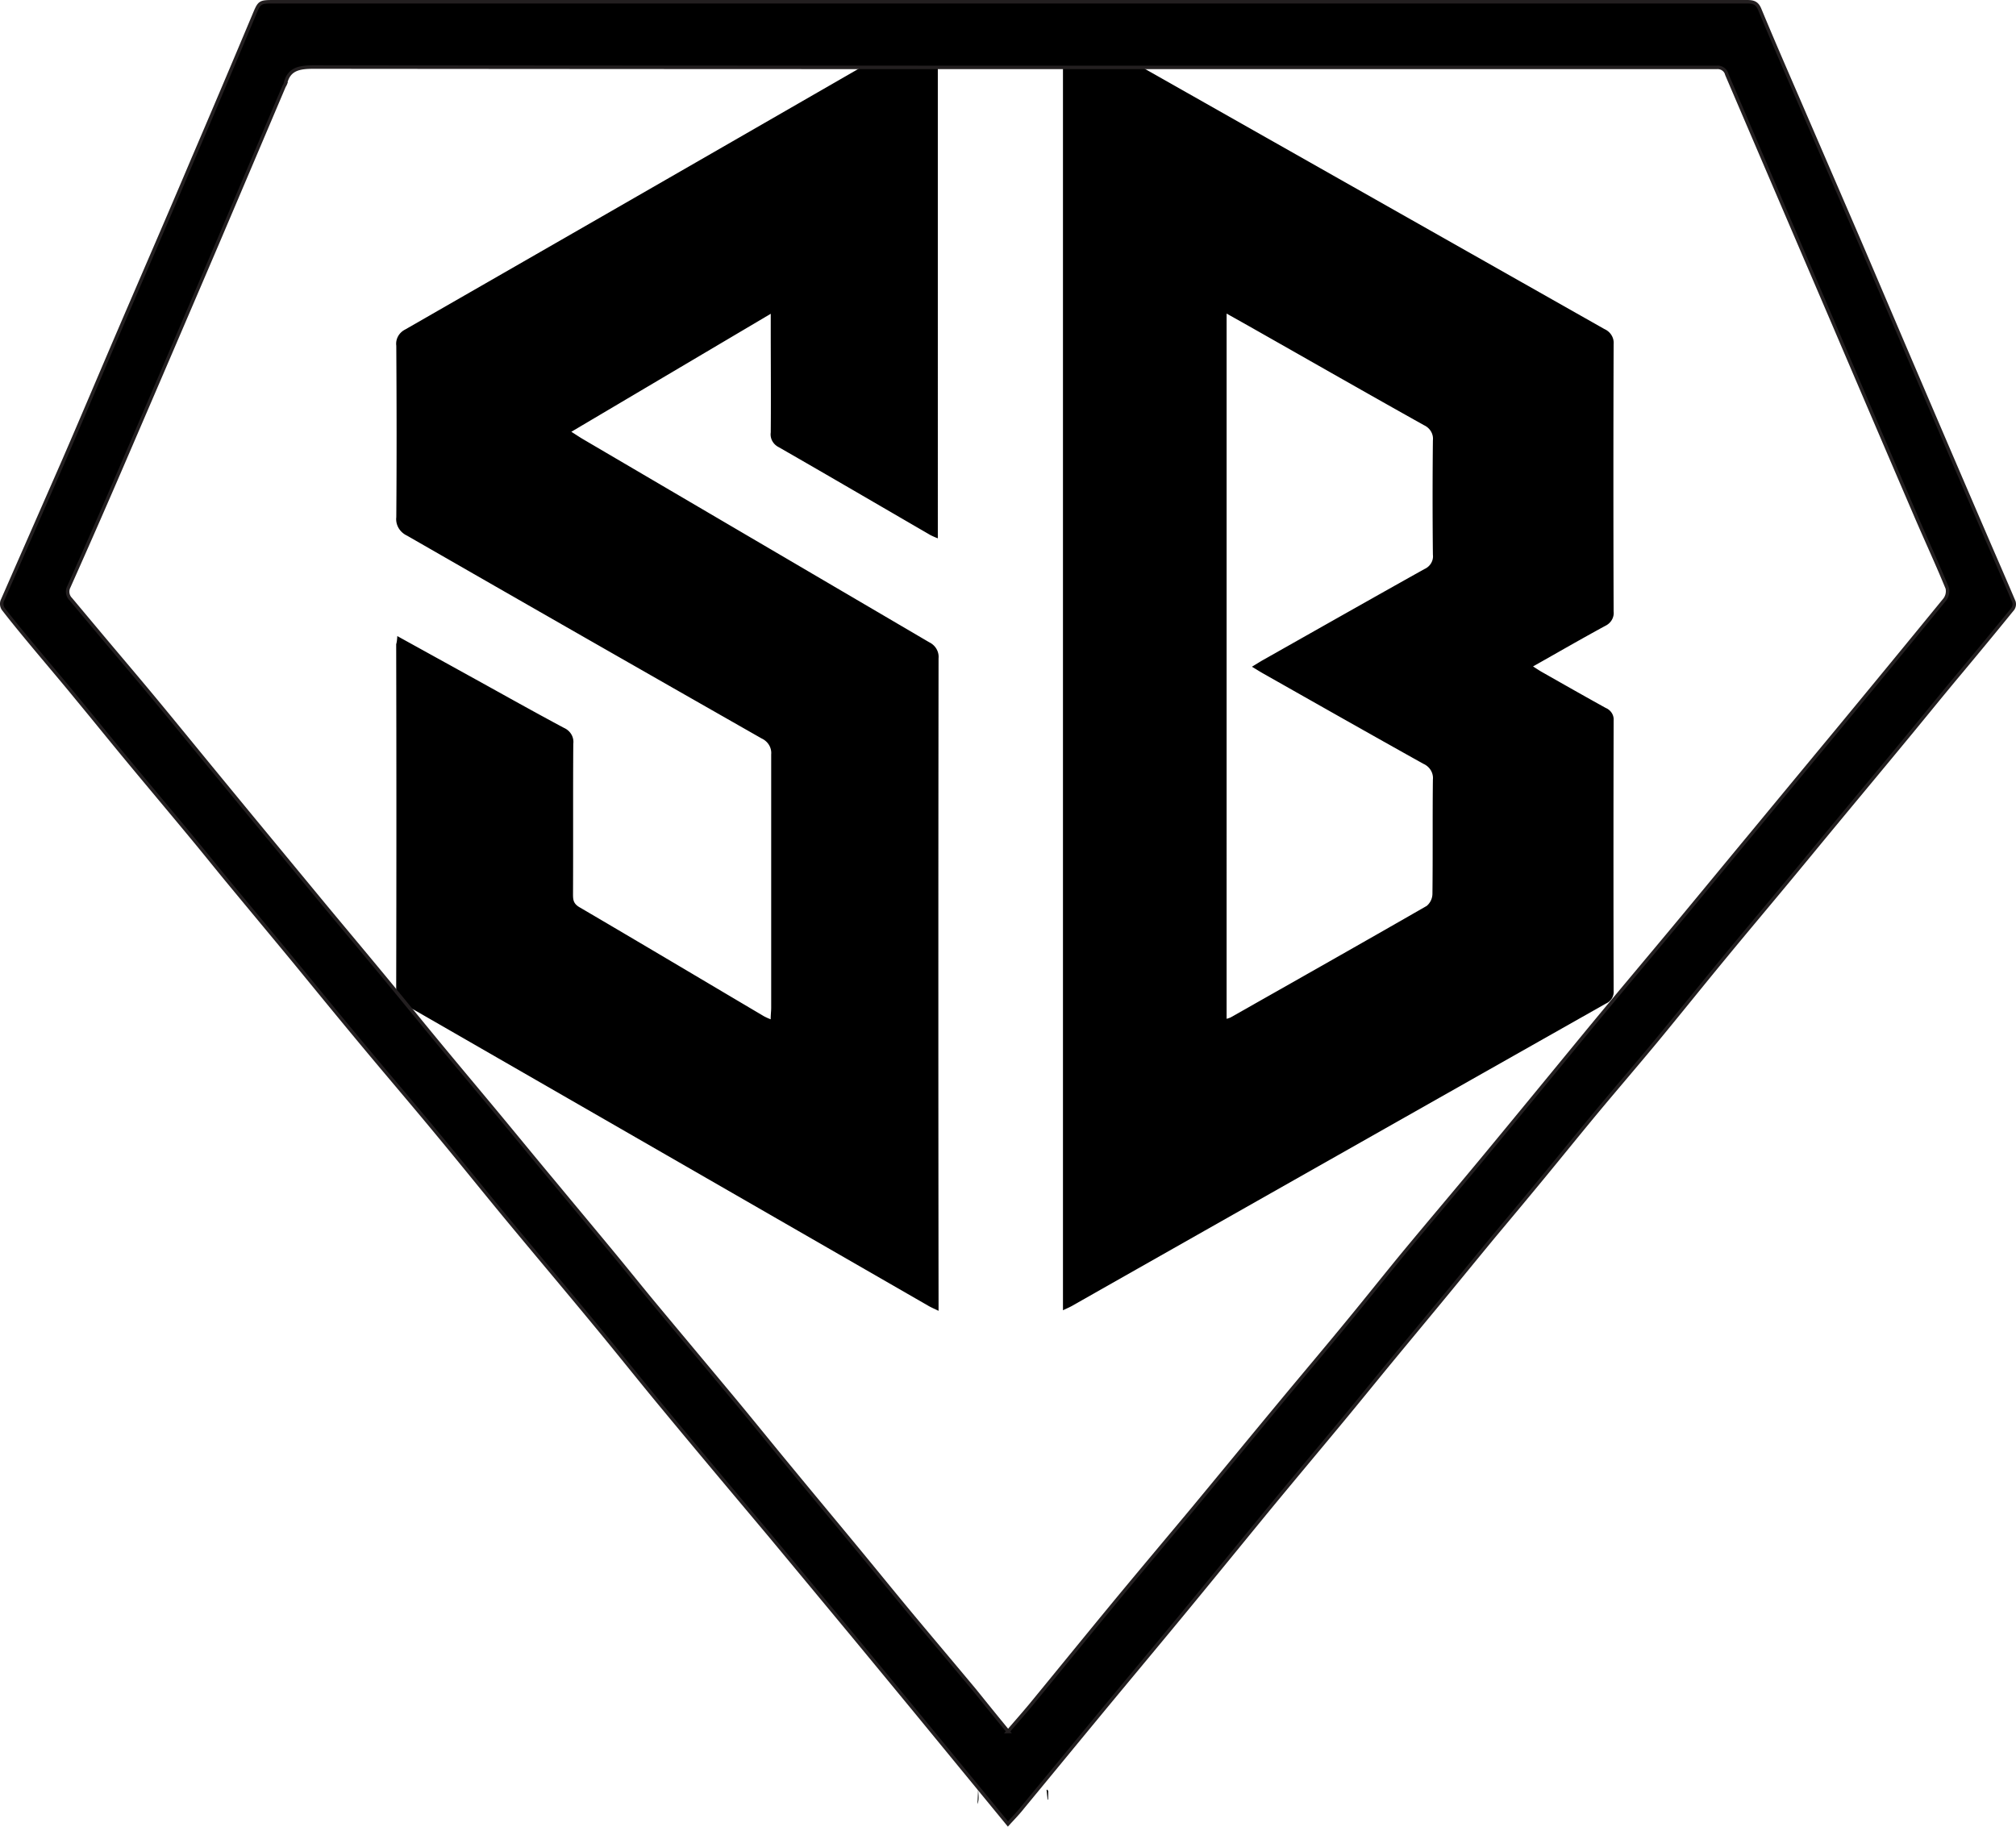 <svg id="Layer_1" data-name="Layer 1" xmlns="http://www.w3.org/2000/svg" viewBox="0 0 5805.53 5261.04">
  <defs>
    <style>
      .cls-1 {
        stroke: #231f20;
        stroke-miterlimit: 10;
        stroke-width: 10px;
      }
    </style>
  </defs>
  <path d="M1060.76-1331.08V-5038c9.57,4.57,17.82,8,25.47,12.32Q1853-4591.33,2620-4157.14c17.52,7.82,28.07,25,26.51,43.21q-1.33,385,0,770.05c2,17.2-7.59,33.75-24,41.55-68.33,37.12-135.62,76-208.08,116.89,11.34,7.2,19.44,12.74,28,17.45,60.23,34.21,120.61,68.56,181.28,102.08,14.87,6.25,24,20.58,22.83,35.87q-1,389.73,0,779.47c1.26,15.21-7.58,29.59-22.24,36.14Q1854.49-1779,1085.06-1342.72C1078-1338.84,1070.48-1335.79,1060.76-1331.08ZM1532-2170.52a78.83,78.83,0,0,0,11.64-4c188.34-106.78,376.84-213.29,564.6-321.18a46.18,46.18,0,0,0,16.49-34.62c1.32-109.83,0-219.52,1.32-329.21,2-19.18-9.08-37.47-27.68-45.57-154.18-86-307.78-173.26-461.52-260.24-9.57-5.4-19-11.49-31.95-19.25,13.1-7.89,22.38-13.85,32.1-19.39,154.77-87.39,309.25-175.06,464.31-261.76,16.93-7.36,26.92-24.13,24.75-41.55q-1.77-164.67,0-329.21c2.11-18.14-8.07-35.58-25.48-43.63-162-90.58-322.06-182.12-483-273.39-27.24-15.52-54.63-30.75-85.56-48.2v1498.28" transform="translate(2000.3 5104.9)"/>
  <path d="M-856.14-3272.83l225.61,124.65c84.67,46.81,168.9,94.18,254.32,139.74,18.58,8.25,29.4,26.81,26.8,46-1,143.9,0,287.8-.74,431.7,0,15.79,0,27.7,18,38.51,177.74,104.15,354.6,209.54,531.9,314.39a178.16,178.16,0,0,0,19.3,8.72c0-13.85,1.47-23.13,1.47-33.1V-2932c1.84-19.21-9.11-37.5-27.54-46Q-317.76-3268.82-827.86-3562c-21.3-9.83-33.77-31.14-31.22-53.32,1.32-164.67,1-329.21,0-493.88-2.56-19.16,7.76-37.8,25.92-46.81q753.53-432.54,1506-866.45c7.81-4.57,16.2-8.45,27.54-13.85V-3554.4a218.86,218.86,0,0,1-21.64-9.55c-145.5-84.35-290.7-169.39-436.49-253-16.29-8.18-25.45-25-23-42.24.88-100.41,0-200.83,0-301.24v-40.72L-355-3861.31c13.55,8.59,22.68,14.82,32.25,20.5q499.06,292.92,998,585.57c18.27,8.74,29,27,27.24,46.26q-1.17,922.4,0,1844.8v34.76c-12.22-6-20.47-9.42-28.27-13.85Q-79.93-1777.46-834.2-2211.52c-16-6.38-26.06-21.48-25.18-37.81q1.18-500,0-1000.09C-857.61-3255.52-856.88-3261.47-856.14-3272.83Z" transform="translate(2000.3 5104.9)"/>
  <path d="M816.67,43.08c-.92,16.22,4.16,32.91-2.08,48.45C815.29,75.24,816,59.16,816.67,43.08Z" transform="translate(2000.3 5104.9)"/>
  <path d="M1016.48,78.31l-2.83-27.74,1.61-1.09c1,1.57,3,3.21,3,4.84,0,7.84,0,15.81-.41,23.72,0,0-.46.47-.69.47A1.16,1.16,0,0,1,1016.48,78.31Z" transform="translate(2000.3 5104.9)"/>
  <path d="M953.53,65,957,84.3l-5.77.89V65.77Z" transform="translate(2000.3 5104.9)"/>
  <path class="cls-1" d="M902.3,148.5,634.44-177.95q-86-104.42-172.15-208.71-122.37-147.64-244.75-295C114.46-804.51,11.38-926.95-90.38-1050.07c-65.38-78.67-128.71-158.72-193.94-237.53-84.83-102.9-171-204.83-256.09-307.6-65.09-78.67-129-158.44-194.24-237.11-73.63-89.33-149.47-177.69-223.69-267-64.94-78-129-156.5-193.65-235.44-62.43-75.62-125.31-151-187.75-226.59-35.64-43.07-70.39-86.7-106-129.63-62-74.93-124.73-149.44-186.88-224.51-48-57.89-95.13-116.47-143.13-174.5C-1820-3144.31-1866-3198-1911-3252.2c-27.09-32.68-54-65.23-79.81-98.75a26.26,26.26,0,0,1-3.1-23.26c58.91-134.49,117.81-268.55,176.72-403.17,55.22-127.28,109-255.25,163.75-382.67,68.77-160.25,138.43-320.21,206.17-480.45q90-210,178.33-420.62c16.2-38.51,15.61-38.78,60.23-38.78H3029.94c18.7,0,29.45,2.9,37.25,21.88,42.12,101.66,86.45,202.62,130,303.73q76.88,178.09,153.6,355.94c56.84,132.68,113.1,265.5,169.94,398.18q97.18,227.41,195,454.69c27.83,64.82,56.25,129.36,83.5,193.9a23.91,23.91,0,0,1-3.39,20.63c-51.39,63.3-103.08,125.9-155.65,188.78s-106.32,129.63-159.63,193.9c-61.41,74.51-123.26,148.6-184.82,223-48.45,58.44-96.45,116.89-144.75,175.2-62.74,75.62-126.06,150.69-188.35,226.44-65.24,79.09-129.15,159-194.38,237.94-56.55,68.28-114.57,135.59-171.27,203.74-52.57,63.29-104.11,127.28-156.39,190.71-45.65,55.4-91.89,110.8-137.69,165.5C2251.08-1483,2199.83-1420,2148-1357.26s-101.9,123-152.71,184.62c-43.15,52.49-85.85,105.4-129.29,157.75-78.49,94.73-157.87,189-235.62,283.92s-155.36,190.3-233.56,285-154,185.31-230.75,278.24c-73.64,89.2-147.27,178.81-220.9,268C932.2,116.92,918.06,131.18,902.3,148.5Zm0-266.2c22.83-26.45,44.18-50.69,65.09-75.76C1045-287.91,1121.87-382.65,1199.63-477s157-188.22,235.61-282.54c84.68-102.21,168.76-204.7,253.44-306.77,65.68-79.22,132.53-158,197.48-237.39,53.75-65.23,106.17-131.57,160.07-196.81,73.63-88.77,148.29-176.58,221.78-265.36,95.86-115.78,191.43-232.4,286.56-348.19s192.47-230.73,288.34-346.24c68.92-83.1,137.25-166.2,206.17-249.3q122.37-148.05,245-296.11,153.3-185.45,305.57-371.87a39.63,39.63,0,0,0,7.65-33.24c-28.42-69.25-59.64-136.69-89.09-205.11q-120.6-280.87-240.48-561.75-152.85-356.51-305.42-713.13c-2.93-12.76-15.65-21.37-29.45-19.94H1014.66q-1055.85,0-2111.87-1c-42.7,0-72,5.81-81.43,48.61a28.54,28.54,0,0,1-3.39,6.23q-96,226.44-192.32,452.89-129,301.78-258.74,603.16-83.21,193.9-168.91,385.86a30.4,30.4,0,0,0,5.45,35.73l90.71,108.31c50.37,60,101.17,119.52,151.24,180,60.23,72.71,119.72,146,179.66,218.82q75.39,91.83,150.94,183.24l158.6,192.09c56.55,68.14,113.54,136,169.94,204.29,53.9,65.23,107.21,130.88,161.1,196.11C-677.81-2028-620.67-1960.14-564-1891.86c53.6,64.67,106.76,129.77,160.36,193.89,56.55,68.28,113.39,136.29,169.8,204.57,41.23,49.86,81.43,100.27,122.81,150,73.63,88.5,147.26,176.31,220.89,264.81,56.11,67.45,111,135.87,167,203.45C343.45-794.26,410.6-713.8,477.31-632.91c54,65.51,107.35,131.43,162,196.8S751.36-302.73,807-236c31.66,39.34,62.88,78,96,118.28Z" transform="translate(2000.3 5104.9)"/>
</svg>
